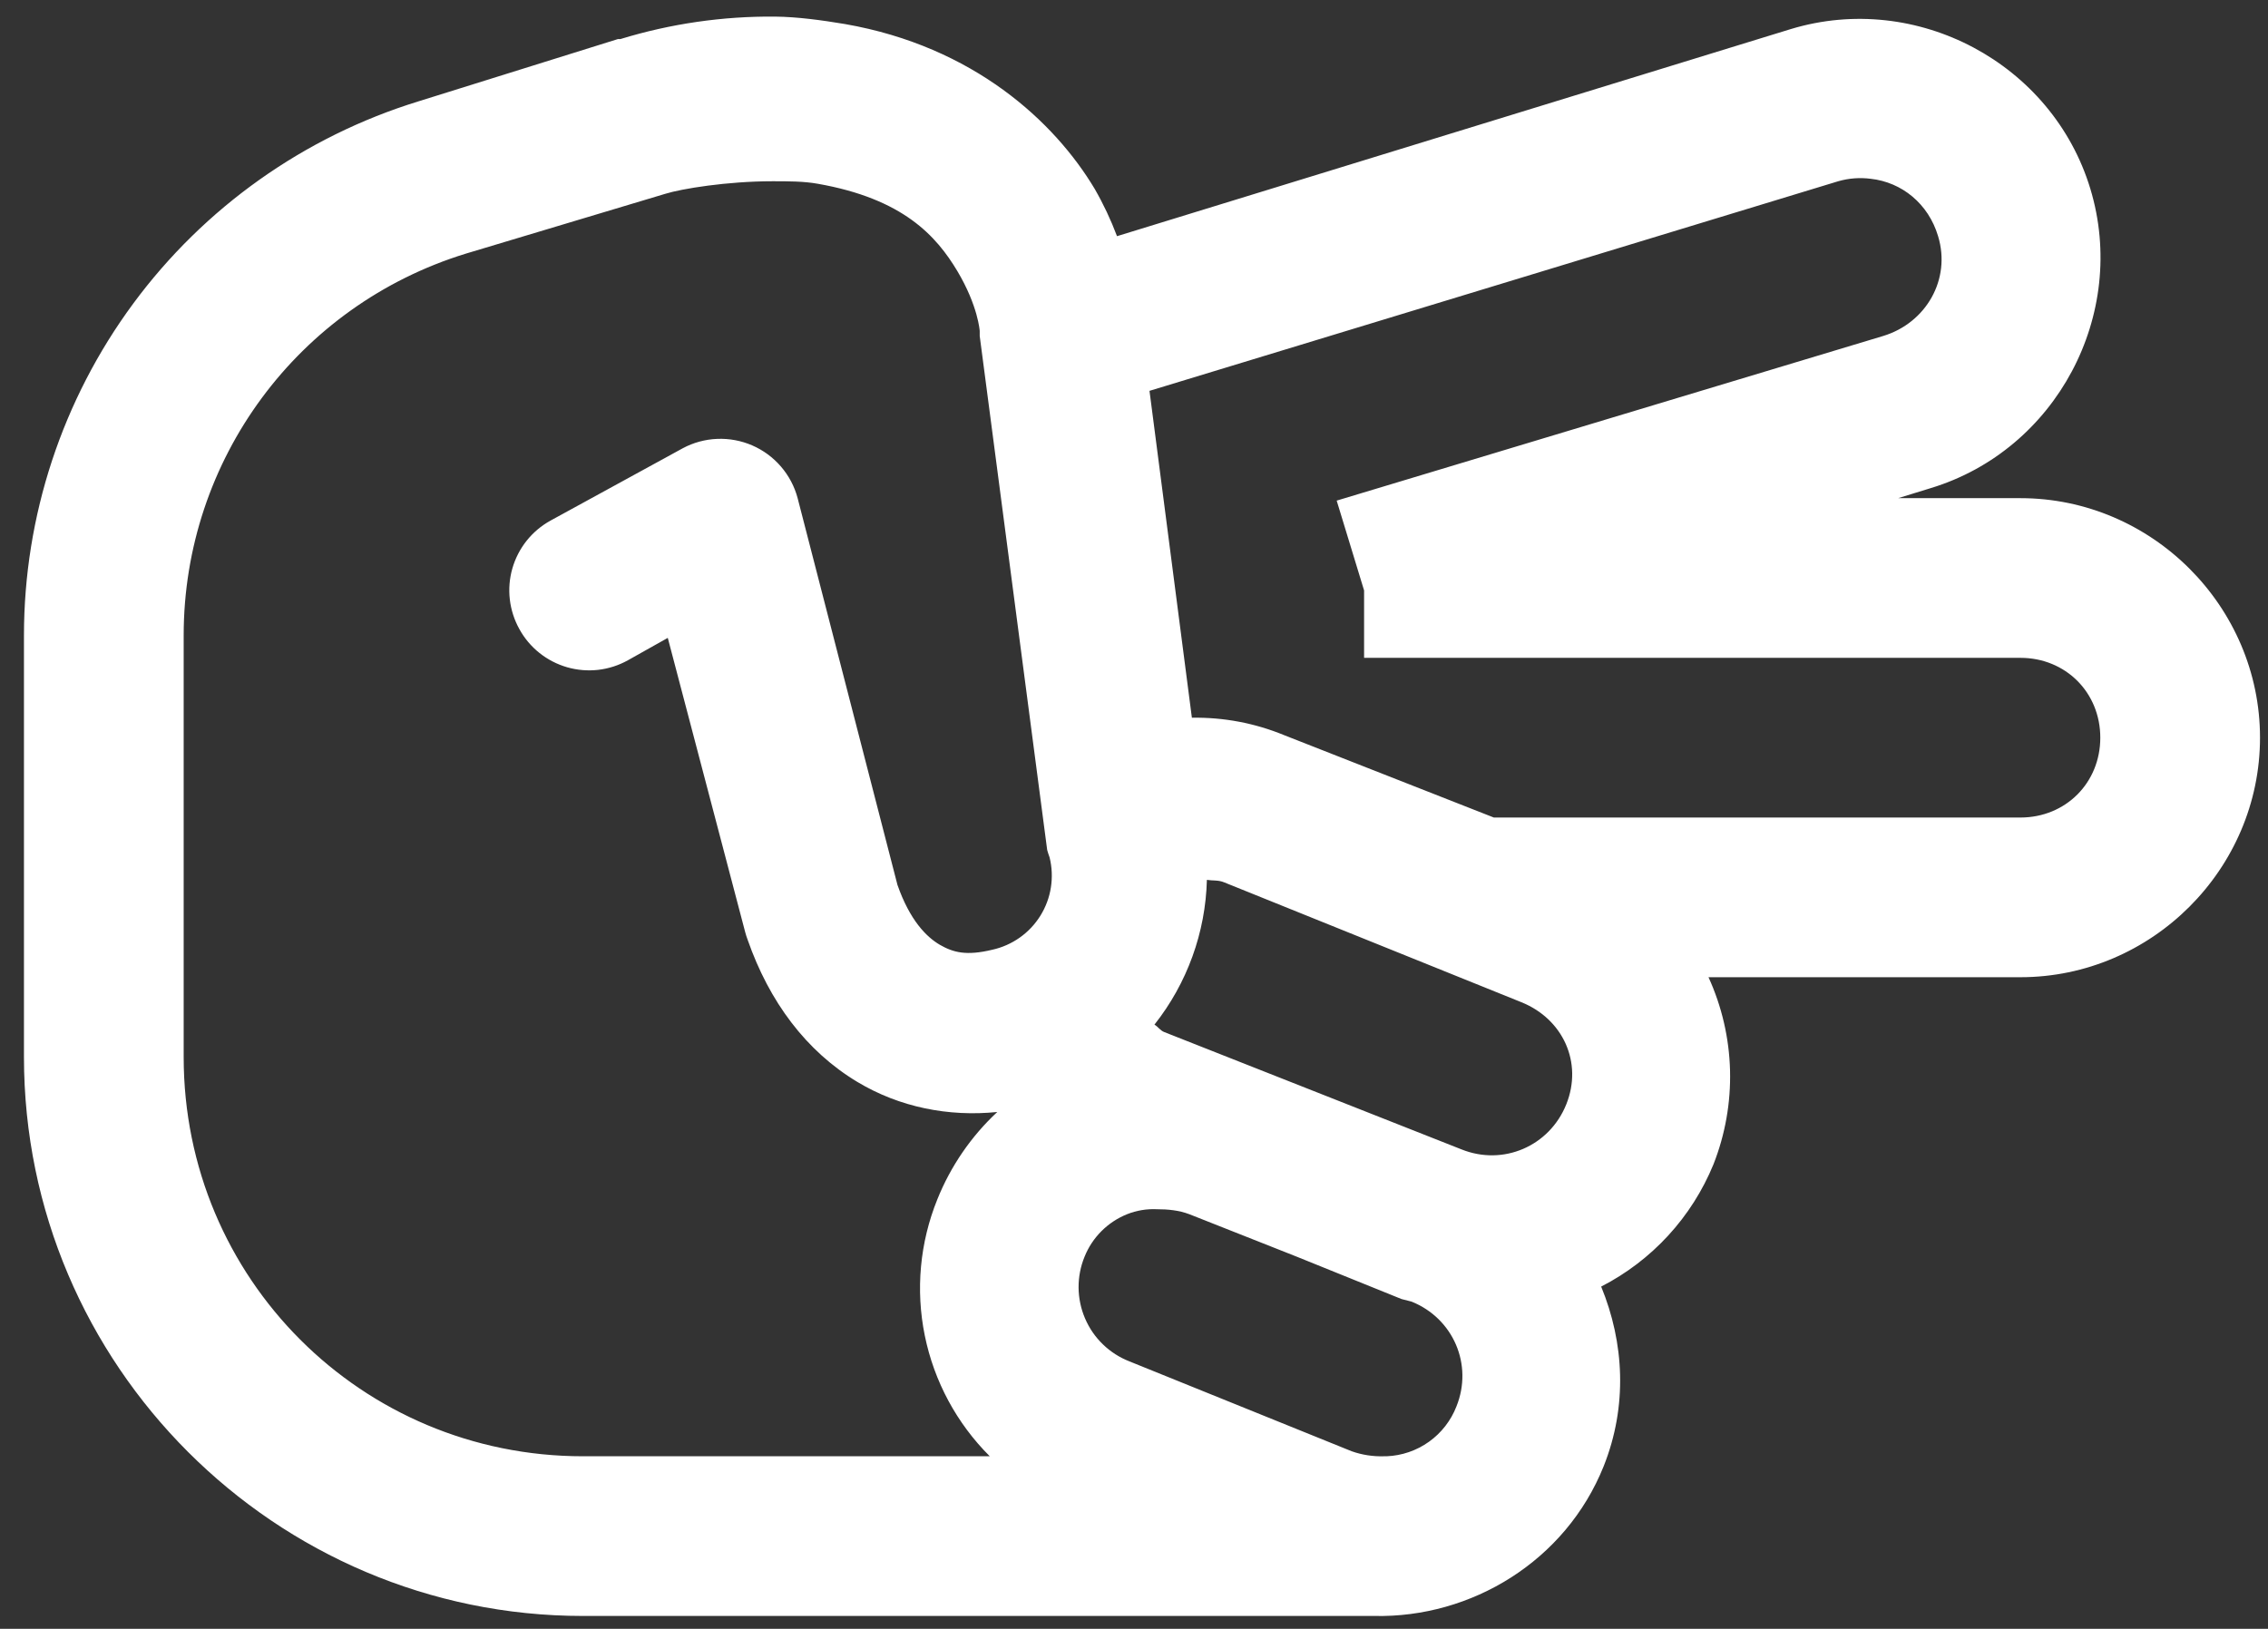 <svg width="71" height="51" viewBox="0 0 71 51" fill="none" xmlns="http://www.w3.org/2000/svg">
<rect x="0" y="0" width="71" height="51" fill="#333333" stroke="none"/>
<path d="M24.265 0.52C22.624 0.505 20.991 0.742 19.422 1.223H19.345L13.095 3.175C9.52 4.277 6.393 6.496 4.171 9.505C1.949 12.515 0.75 16.157 0.75 19.898V33.098C0.75 42.735 8.613 50.598 18.25 50.598H43.015C46.062 50.665 49.013 48.878 50.203 45.91C50.955 44.025 50.847 42.043 50.125 40.285C51.715 39.469 52.962 38.112 53.64 36.458C54.009 35.521 54.185 34.519 54.159 33.512C54.132 32.505 53.903 31.514 53.485 30.598H63.25C67.362 30.598 70.75 27.21 70.75 23.098C70.75 18.985 67.362 15.598 63.25 15.598H59.422L60.438 15.285C64.373 14.093 66.63 9.845 65.438 5.91C64.245 1.975 59.998 -0.282 56.062 0.91L34.968 7.395C34.775 6.882 34.541 6.385 34.267 5.91C33.017 3.82 30.488 1.458 26.453 0.753C25.703 0.628 24.96 0.528 24.265 0.52ZM58.562 5.598C59.538 5.705 60.37 6.38 60.672 7.395C61.083 8.743 60.3 10.11 58.953 10.52L41.845 15.675L42.703 18.488V20.598H63.25C64.665 20.598 65.75 21.683 65.75 23.098C65.75 24.513 64.665 25.598 63.25 25.598H46.765L40.203 23.02C39.287 22.642 38.303 22.456 37.312 22.473L35.985 12.238L57.547 5.675C57.877 5.58 58.222 5.554 58.562 5.598ZM24.188 5.675C24.665 5.675 25.163 5.675 25.595 5.753C28.28 6.223 29.315 7.395 29.97 8.488C30.622 9.583 30.67 10.363 30.67 10.363V10.52L32.782 26.613C32.804 26.692 32.829 26.771 32.858 26.848C32.934 27.155 32.947 27.476 32.898 27.789C32.849 28.102 32.737 28.402 32.57 28.671C32.402 28.941 32.183 29.174 31.924 29.357C31.665 29.54 31.372 29.67 31.062 29.738C30.253 29.933 29.843 29.825 29.422 29.583C29.003 29.338 28.485 28.82 28.095 27.708L24.97 15.598C24.873 15.233 24.695 14.896 24.449 14.61C24.203 14.324 23.896 14.097 23.55 13.947C23.205 13.797 22.829 13.727 22.453 13.742C22.076 13.757 21.707 13.857 21.375 14.035L17.235 16.3C16.947 16.459 16.693 16.672 16.488 16.929C16.283 17.186 16.131 17.481 16.04 17.797C15.949 18.113 15.922 18.444 15.96 18.771C15.998 19.097 16.1 19.413 16.26 19.7C16.418 19.988 16.632 20.241 16.889 20.446C17.145 20.65 17.439 20.802 17.755 20.893C18.07 20.983 18.401 21.011 18.727 20.974C19.053 20.936 19.368 20.835 19.655 20.675L20.905 19.973L23.33 29.193C23.351 29.271 23.376 29.349 23.405 29.425C24.08 31.36 25.233 32.913 26.845 33.88C28.163 34.67 29.695 34.973 31.22 34.818C30.402 35.58 29.762 36.513 29.345 37.55C28.796 38.904 28.659 40.39 28.951 41.821C29.243 43.253 29.95 44.566 30.985 45.598H18.25C11.318 45.598 5.75 40.03 5.75 33.098V19.895C5.75 14.395 9.325 9.563 14.578 7.943L20.828 6.068C21.335 5.91 22.762 5.675 24.188 5.675ZM37.782 27.55C37.968 27.58 38.142 27.55 38.328 27.63L47.625 31.38C48.932 31.905 49.557 33.273 49.032 34.58C48.505 35.89 47.057 36.515 45.75 35.988L36.453 32.318C36.318 32.268 36.258 32.15 36.14 32.083C37.163 30.789 37.74 29.199 37.782 27.55ZM36.22 37.863C36.55 37.863 36.903 37.893 37.235 38.02L40.593 39.348L43.875 40.675L44.188 40.755C45.495 41.28 46.12 42.728 45.595 44.035C45.422 44.481 45.123 44.866 44.735 45.143C44.346 45.421 43.885 45.579 43.407 45.598H43.328C42.982 45.609 42.638 45.556 42.312 45.44L35.36 42.628C35.05 42.507 34.767 42.327 34.529 42.096C34.289 41.865 34.099 41.589 33.968 41.283C33.837 40.978 33.768 40.649 33.765 40.317C33.763 39.985 33.826 39.655 33.953 39.348C34.073 39.049 34.253 38.777 34.481 38.549C34.709 38.321 34.981 38.141 35.28 38.02C35.578 37.901 35.899 37.847 36.22 37.863Z" fill="white"/>
</svg>
